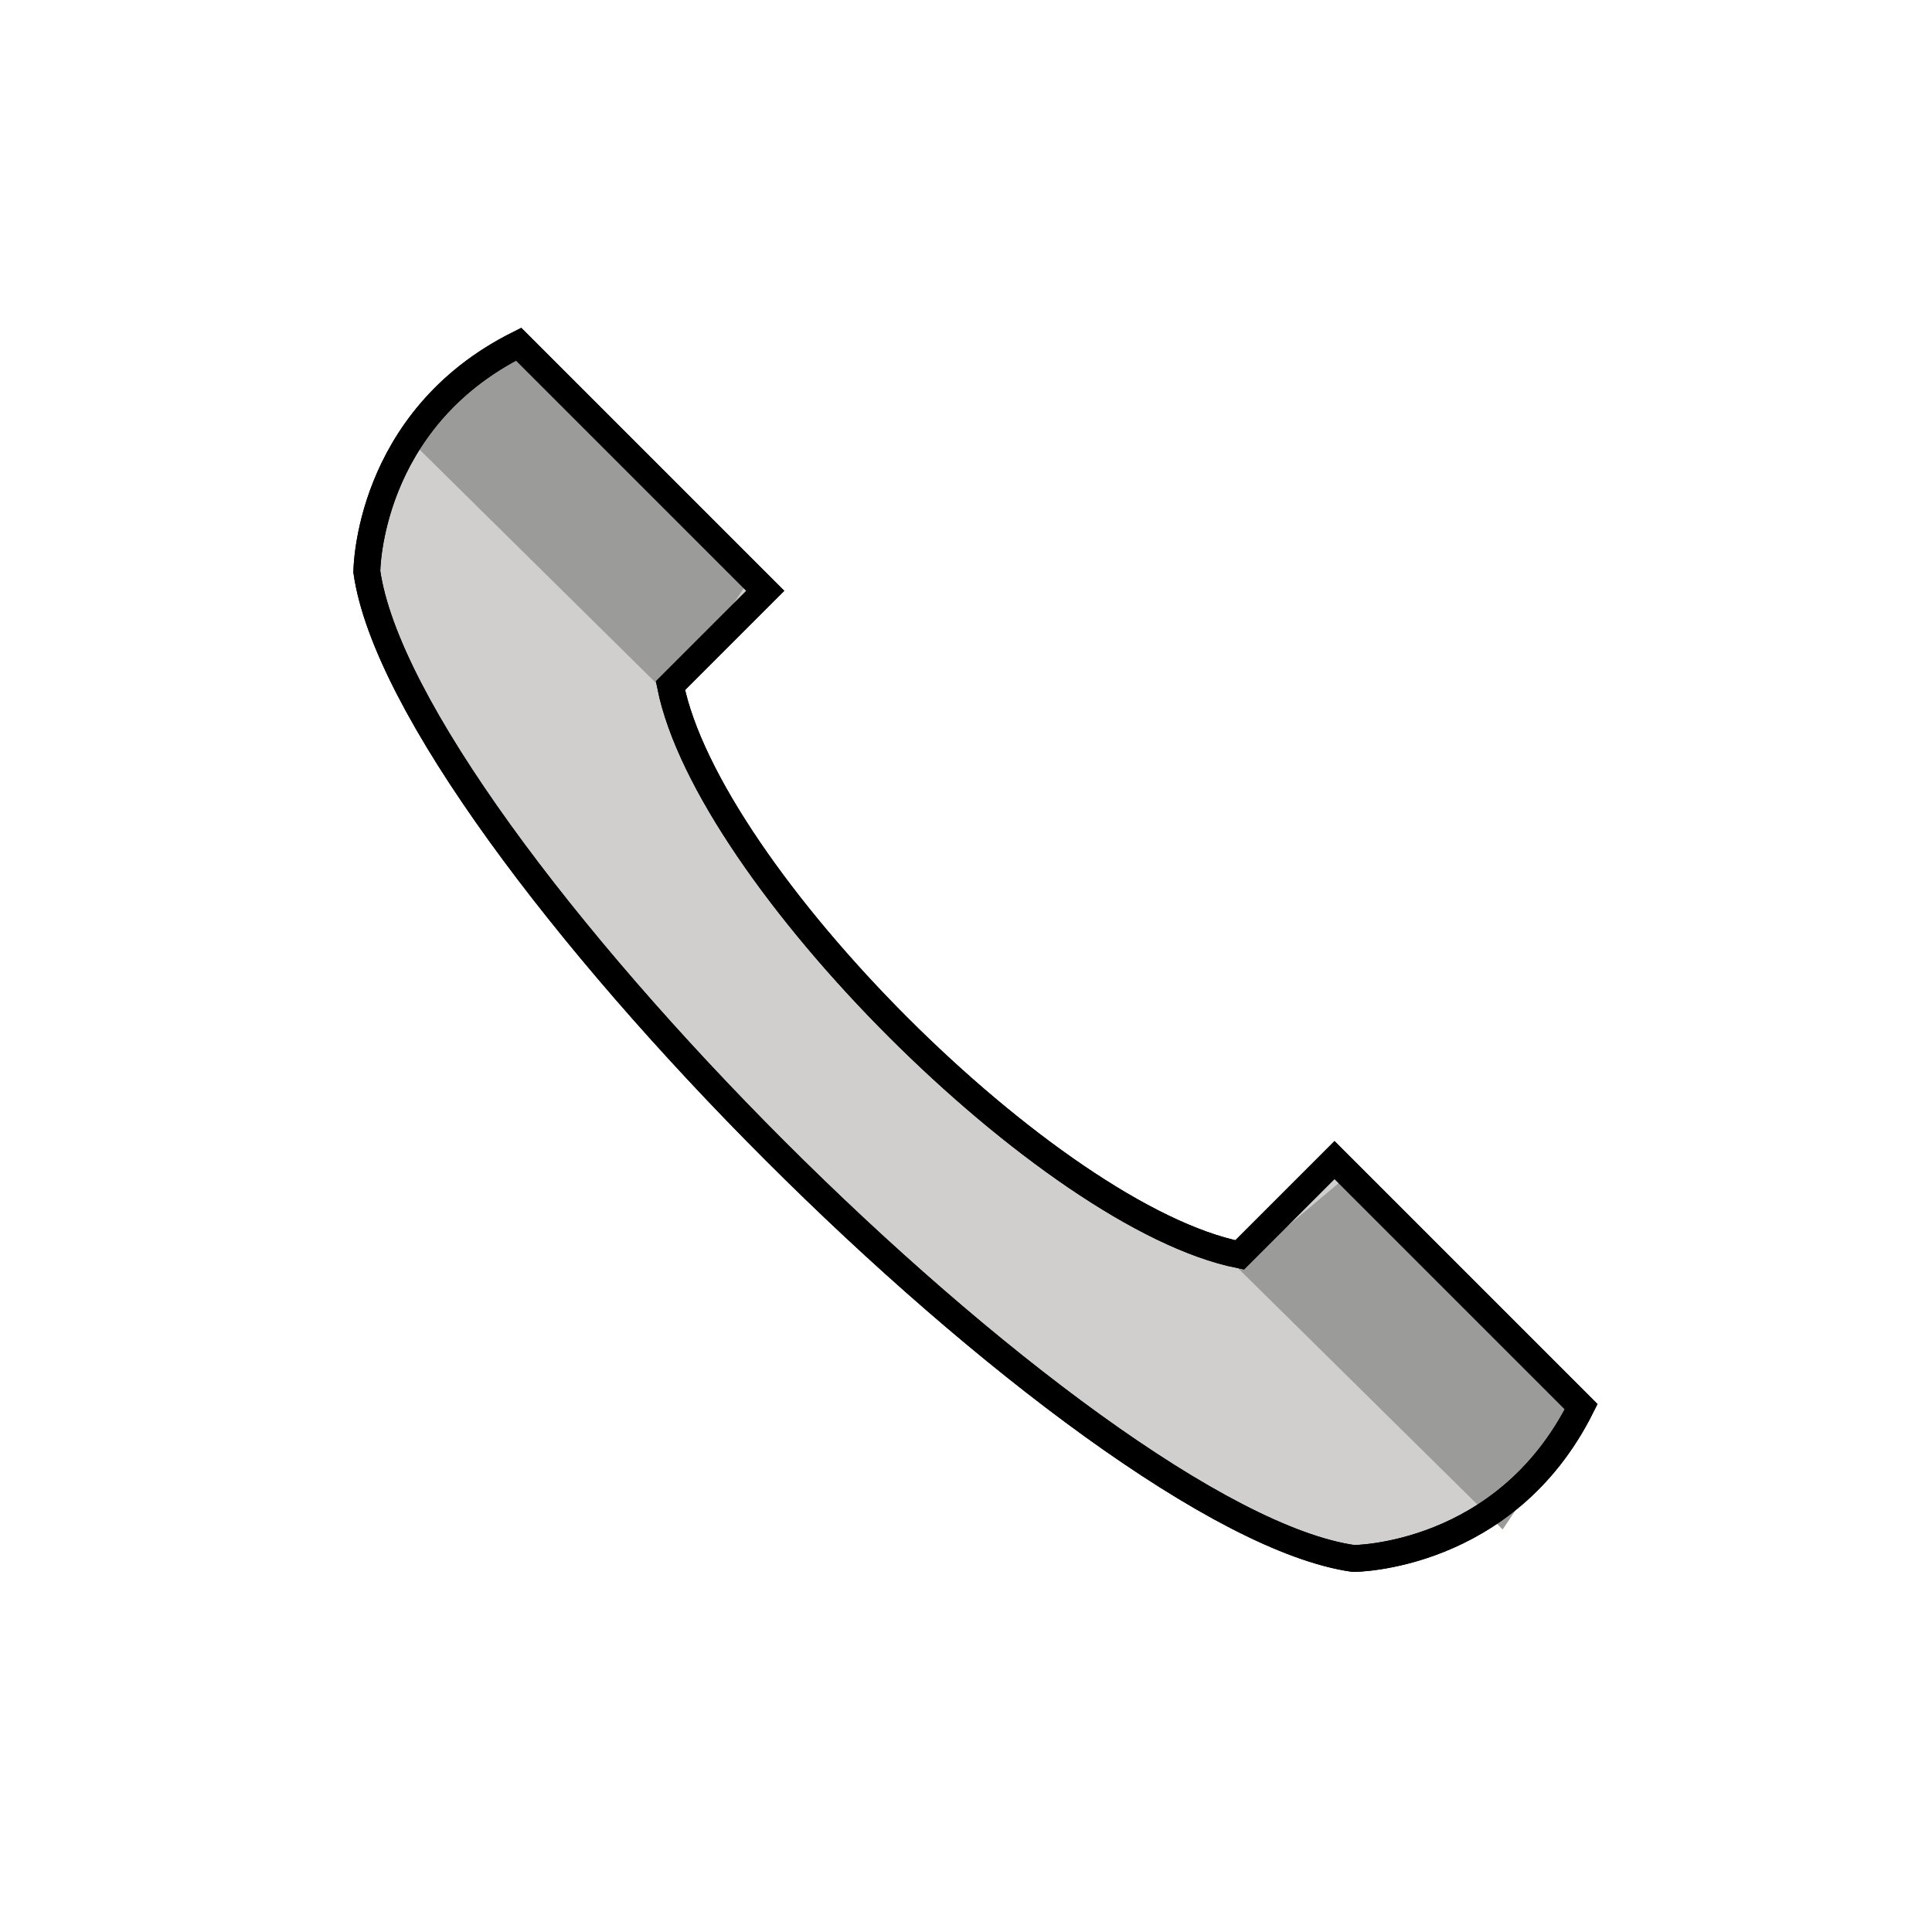 <svg id="emoji" viewBox="0 0 72 72" xmlns="http://www.w3.org/2000/svg" width="64" height="64">
  <g id="color">
    <path fill="#d0cfce" stroke="none" strokeLinecap="round" strokeLinejoin="round" strokeMiterlimit="10" strokeWidth="2" d="M13.671,21.31c1.414,9.899,26.87,35.355,36.77,36.77c0,0,5.657,0,8.485-5.657l-9.192-9.192l-3.535,3.535 c-7.071-1.414-19.799-14.142-21.213-21.213l3.535-3.535l-9.192-9.192C13.671,15.653,13.671,21.31,13.671,21.31z"/>
    <polygon fill="#9b9b9a" stroke="none" points="25,26 15.125,16.25 19,13 27.75,21.875"/>
    <polygon fill="#9b9b9a" stroke="none" points="56,57 46.125,47.25 50,44 58.75,52.875"/>
  </g>
  <g id="hair"/>
  <g id="skin"/>
  <g id="skin-shadow"/>
  <g id="line">
    <path fill="none" stroke="#000000" strokeLinecap="round" strokeLinejoin="round" strokeMiterlimit="10" strokeWidth="2" d="M13.671,21.31c1.414,9.899,26.87,35.355,36.77,36.77c0,0,5.657,0,8.485-5.657l-9.192-9.192l-3.535,3.535 c-7.071-1.414-19.799-14.142-21.213-21.213l3.535-3.535l-9.192-9.192C13.671,15.653,13.671,21.31,13.671,21.31z"/>
    <path fill="none" stroke="#000000" strokeLinecap="round" strokeLinejoin="round" strokeMiterlimit="10" strokeWidth="2" d="M13.671,21.31c1.414,9.899,26.87,35.355,36.77,36.77c0,0,5.657,0,8.485-5.657l-9.192-9.192l-3.535,3.535 c-7.071-1.414-19.799-14.142-21.213-21.213l3.535-3.535l-9.192-9.192C13.671,15.653,13.671,21.31,13.671,21.31z"/>
  </g>
</svg>
